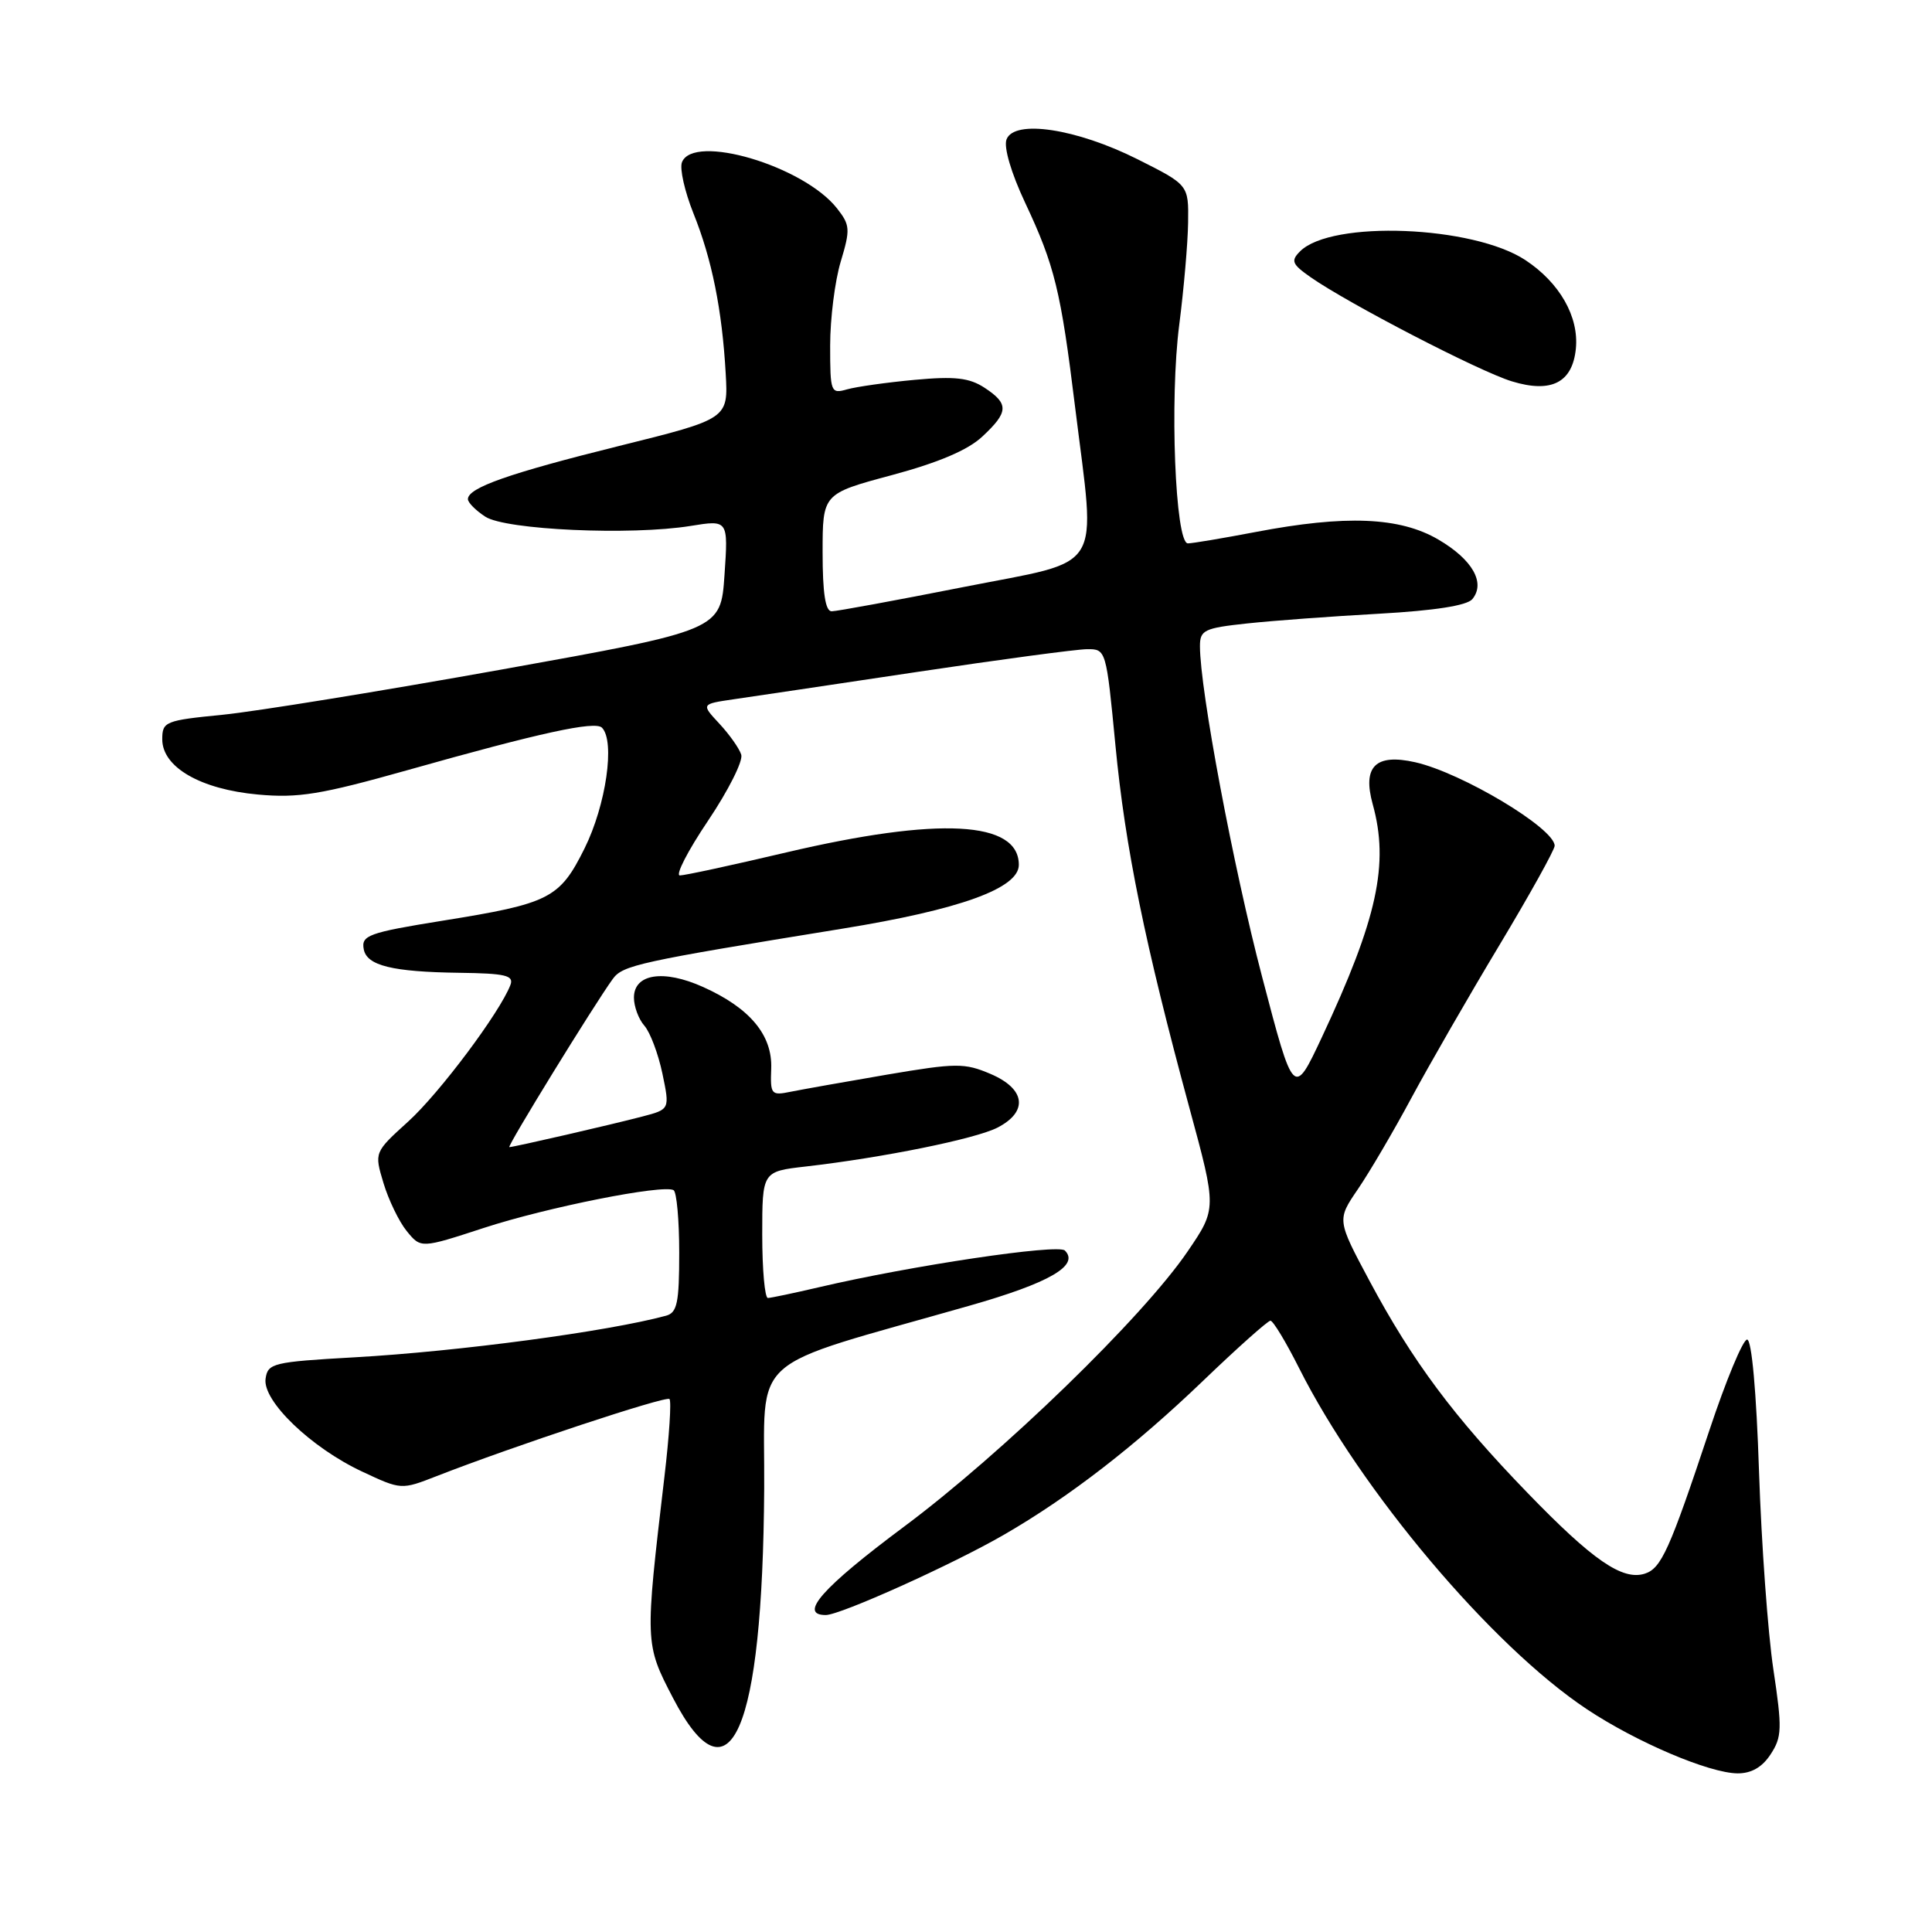<?xml version="1.0" encoding="UTF-8" standalone="no"?>
<!DOCTYPE svg PUBLIC "-//W3C//DTD SVG 1.1//EN" "http://www.w3.org/Graphics/SVG/1.1/DTD/svg11.dtd" >
<svg xmlns="http://www.w3.org/2000/svg" xmlns:xlink="http://www.w3.org/1999/xlink" version="1.1" viewBox="0 0 256 256">
 <g >
 <path fill="currentColor"
d=" M 234.62 232.45 C 236.12 230.16 236.16 229.04 234.98 221.20 C 234.26 216.42 233.40 204.62 233.08 195.00 C 232.73 184.39 232.11 177.50 231.50 177.50 C 230.95 177.50 228.70 182.91 226.50 189.53 C 221.22 205.40 220.13 207.82 217.94 208.52 C 214.98 209.46 211.04 206.74 202.43 197.84 C 192.64 187.73 187.17 180.39 181.46 169.71 C 177.15 161.64 177.15 161.64 179.93 157.57 C 181.46 155.33 184.65 149.90 187.01 145.50 C 189.38 141.10 194.62 131.99 198.66 125.27 C 202.70 118.54 206.00 112.60 206.00 112.07 C 206.00 109.76 193.71 102.40 187.52 101.00 C 182.27 99.82 180.51 101.56 181.89 106.56 C 184.09 114.48 182.51 121.74 175.15 137.45 C 171.42 145.40 171.42 145.40 167.24 129.45 C 163.42 114.91 159.00 91.40 159.00 85.62 C 159.00 83.49 159.56 83.22 165.25 82.61 C 168.69 82.24 176.56 81.66 182.75 81.32 C 190.09 80.91 194.38 80.24 195.09 79.39 C 196.87 77.24 195.12 74.15 190.60 71.50 C 185.48 68.50 178.32 68.21 166.34 70.50 C 162.03 71.32 158.00 72.00 157.40 72.00 C 155.72 72.00 154.97 52.90 156.26 43.00 C 156.86 38.33 157.39 32.25 157.43 29.50 C 157.50 24.50 157.50 24.50 150.73 21.10 C 142.63 17.04 134.40 15.79 133.37 18.47 C 132.98 19.50 133.97 22.89 135.83 26.85 C 139.75 35.19 140.56 38.50 142.46 53.97 C 145.21 76.23 146.55 74.06 127.70 77.78 C 118.74 79.55 110.86 81.00 110.20 81.00 C 109.37 81.00 109.00 78.60 109.00 73.21 C 109.00 65.42 109.00 65.42 118.16 62.96 C 124.34 61.30 128.25 59.64 130.16 57.85 C 133.66 54.59 133.70 53.51 130.46 51.38 C 128.44 50.06 126.54 49.84 121.21 50.33 C 117.52 50.67 113.49 51.24 112.25 51.59 C 110.08 52.21 110.00 52.00 110.00 45.78 C 110.00 42.22 110.63 37.22 111.40 34.67 C 112.69 30.38 112.65 29.82 110.90 27.60 C 106.48 21.98 91.84 17.64 90.36 21.51 C 90.04 22.34 90.73 25.38 91.88 28.26 C 94.33 34.34 95.68 41.04 96.16 49.50 C 96.50 55.50 96.50 55.50 82.00 59.10 C 67.40 62.73 62.00 64.63 62.00 66.14 C 62.00 66.59 63.03 67.63 64.30 68.46 C 66.99 70.22 83.59 70.97 91.50 69.69 C 96.50 68.88 96.50 68.88 96.00 76.19 C 95.50 83.50 95.50 83.50 66.50 88.71 C 50.55 91.57 33.90 94.27 29.50 94.71 C 21.88 95.46 21.50 95.62 21.50 97.96 C 21.50 101.66 26.58 104.59 34.18 105.28 C 39.53 105.77 42.52 105.28 53.99 102.05 C 71.55 97.09 78.84 95.50 79.76 96.42 C 81.53 98.20 80.31 106.67 77.45 112.43 C 74.15 119.06 72.84 119.72 58.63 122.00 C 48.82 123.58 47.84 123.94 48.20 125.79 C 48.61 127.95 51.99 128.78 60.86 128.90 C 67.00 128.98 68.12 129.25 67.63 130.52 C 66.24 134.15 58.24 144.84 54.10 148.60 C 49.59 152.69 49.59 152.69 50.81 156.75 C 51.48 158.98 52.86 161.85 53.89 163.12 C 55.77 165.43 55.77 165.43 64.13 162.70 C 72.49 159.97 87.83 156.92 89.25 157.70 C 89.66 157.93 90.00 161.66 90.00 165.99 C 90.00 172.64 89.73 173.94 88.25 174.34 C 80.54 176.43 60.80 179.07 47.00 179.85 C 36.16 180.46 35.48 180.63 35.19 182.69 C 34.77 185.63 41.21 191.82 47.98 194.99 C 53.16 197.42 53.18 197.42 57.84 195.60 C 68.00 191.63 88.26 184.92 88.71 185.38 C 88.98 185.65 88.68 190.28 88.04 195.68 C 85.44 217.74 85.44 217.81 89.18 225.00 C 96.72 239.48 101.05 229.54 101.26 197.25 C 101.38 179.00 98.50 181.57 128.50 173.00 C 139.07 169.99 143.07 167.67 141.10 165.70 C 140.20 164.80 120.74 167.70 108.50 170.57 C 105.20 171.34 102.16 171.98 101.75 171.99 C 101.34 171.99 101.00 168.23 101.00 163.62 C 101.00 155.23 101.00 155.23 106.75 154.57 C 117.05 153.39 129.29 150.90 132.18 149.41 C 136.28 147.29 135.89 144.28 131.25 142.30 C 127.80 140.83 126.70 140.84 117.50 142.40 C 112.00 143.34 106.27 144.36 104.78 144.66 C 102.19 145.19 102.06 145.04 102.19 141.60 C 102.36 137.15 99.37 133.57 93.16 130.78 C 87.92 128.42 84.00 129.03 84.00 132.19 C 84.00 133.37 84.62 135.05 85.39 135.92 C 86.15 136.79 87.22 139.63 87.77 142.24 C 88.76 146.99 88.76 146.99 85.13 147.94 C 80.98 149.03 68.07 152.00 67.49 152.00 C 67.11 152.00 78.71 133.14 81.20 129.71 C 82.52 127.89 84.66 127.43 111.58 123.06 C 127.19 120.53 135.00 117.71 135.00 114.60 C 135.00 108.76 124.43 108.20 104.19 112.95 C 97.07 114.63 90.72 116.00 90.09 116.00 C 89.46 116.00 91.13 112.74 93.82 108.75 C 96.50 104.76 98.48 100.83 98.22 100.00 C 97.96 99.17 96.66 97.33 95.32 95.89 C 92.90 93.29 92.90 93.29 97.20 92.66 C 99.56 92.32 110.50 90.69 121.50 89.04 C 132.50 87.39 142.64 86.03 144.04 86.02 C 146.56 86.00 146.58 86.08 147.80 98.75 C 149.09 112.25 151.70 125.05 157.61 146.83 C 161.23 160.15 161.23 160.15 157.36 165.83 C 151.44 174.53 132.82 192.59 119.75 202.32 C 108.98 210.35 105.74 214.00 109.42 214.00 C 111.35 214.00 126.24 207.29 133.03 203.36 C 141.67 198.37 150.45 191.57 159.45 182.93 C 163.99 178.57 168.00 175.00 168.34 175.00 C 168.69 175.00 170.39 177.81 172.12 181.25 C 180.29 197.51 197.68 218.12 210.27 226.48 C 216.86 230.86 226.46 234.94 230.23 234.98 C 232.06 234.99 233.50 234.17 234.62 232.45 Z  M 208.81 46.20 C 209.23 41.97 206.67 37.47 202.13 34.47 C 195.21 29.89 176.42 29.15 172.27 33.30 C 171.01 34.56 171.19 35.00 173.66 36.73 C 178.67 40.23 196.02 49.22 200.33 50.53 C 205.56 52.13 208.36 50.70 208.81 46.20 Z "/>
</g>
</svg>